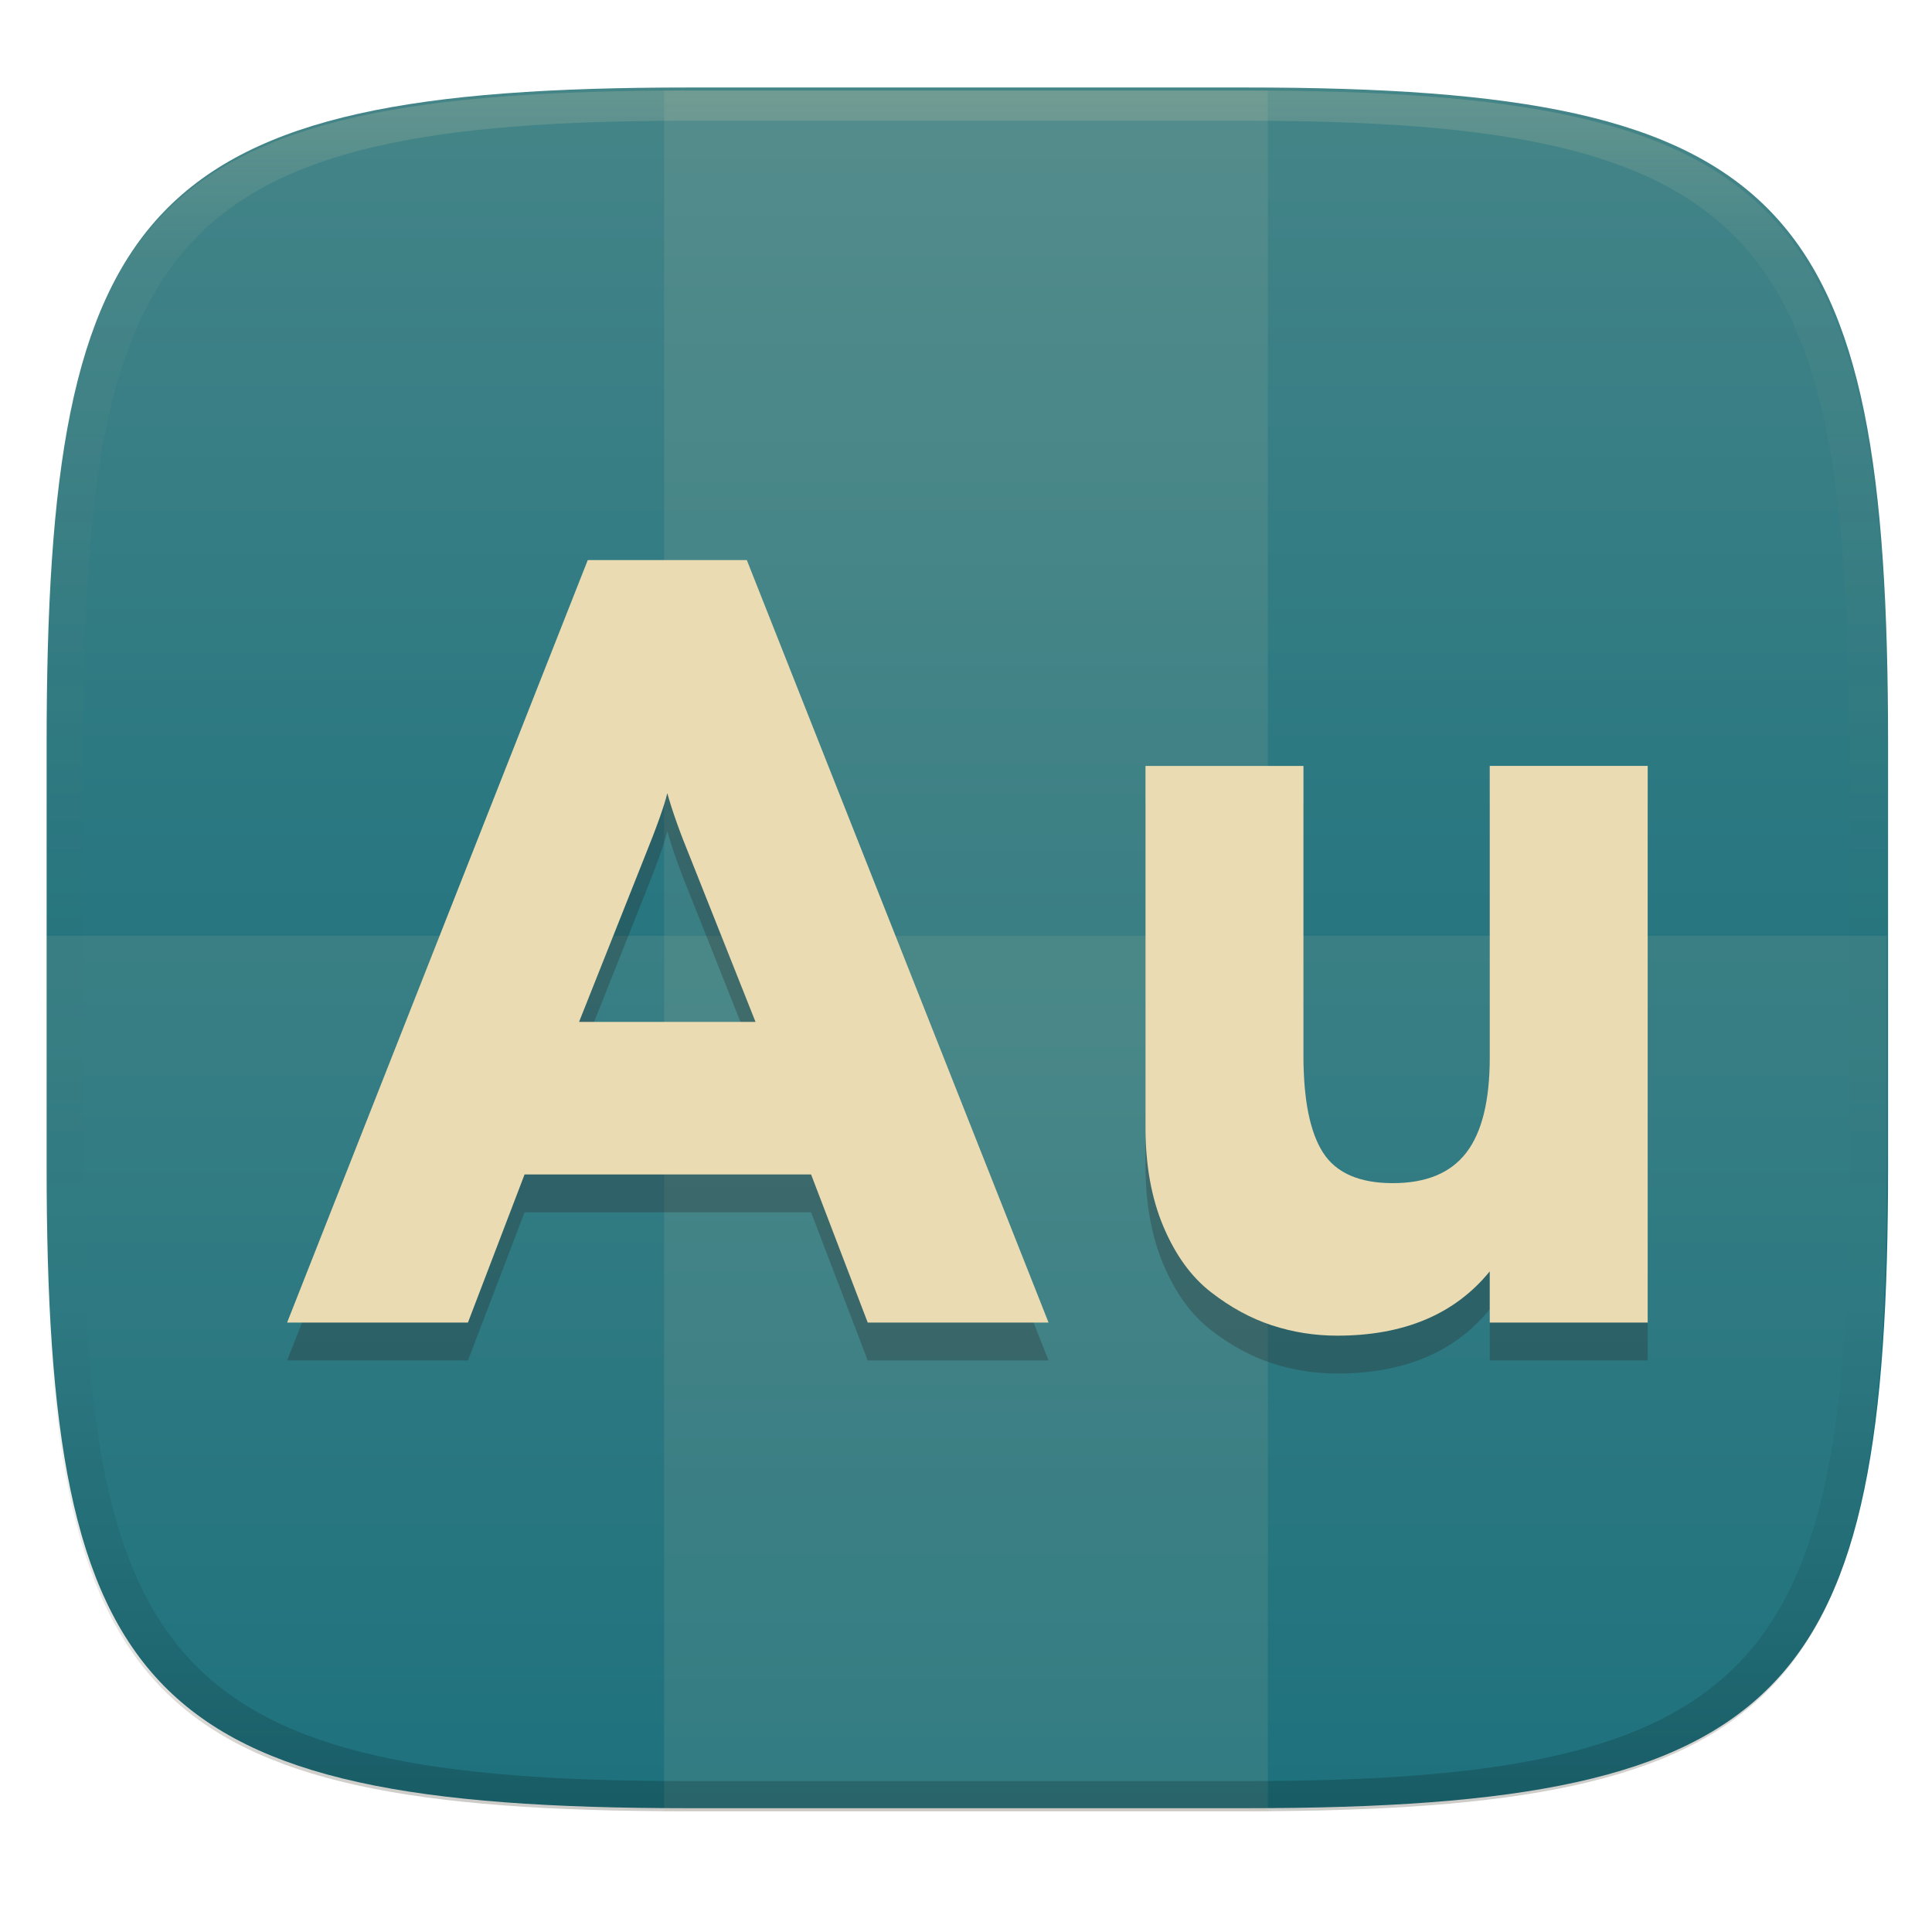 <svg width="256" height="256" version="1.1" xmlns="http://www.w3.org/2000/svg">
  <defs>
    <linearGradient id="b-3" x1=".5" x2=".5" y2="1" gradientTransform="matrix(244 0 0 228 6.164 11.594)" gradientUnits="userSpaceOnUse">
      <stop stop-color="#458588" offset="0"/>
      <stop stop-color="#076678" offset="1"/>
    </linearGradient>
    <linearGradient id="linearGradient31-7" x1=".5" x2=".5" y2="1" gradientTransform="matrix(244,0,0,228,5.986,12)" gradientUnits="userSpaceOnUse">
      <stop stop-color="#ebdbb2" stop-opacity=".2" offset="0"/>
      <stop stop-color="#ebdbb2" stop-opacity=".05" offset=".1"/>
      <stop stop-opacity="0" offset=".704"/>
      <stop stop-opacity=".1" offset=".897"/>
      <stop stop-opacity=".2" offset="1"/>
    </linearGradient>
  </defs>
  <path d="m165.18 11.594c72 0 85 15 85 87v56c0 70-13 85-85 85h-74c-72 0-85-15-85-85v-56c0-72 13-87 85-87z" fill="url(#b-3)" style="isolation:isolate"/>
  <g fill="#ebdbb2">
    <path d="m6 124v30.99c0 70.01 13 85.01 85 85.01h74c72 0 85-15 85-85.01v-30.99z" opacity=".1"/>
    <path d="m91 12-3 9e-3v228c1.028 7e-3 1.947 9e-3 3 9e-3h74c1.053 0 1.972-3e-3 3-9e-3v-228c-1.028-0.006-1.947-0.009-3-0.009z" opacity=".1"/>
  </g>
  <path d="m138.94 180.27h-23.961l-7.506-19.631h-37.964l-7.506 19.631h-23.961l39.84-101.04h21.074zm-62.213-39.84h23.384l-8.661-21.796q-2.021-4.908-3.031-8.516-0.577 2.453-3.031 8.516zm141.6 39.84h-20.93v-6.784q-6.929 8.516-20.208 8.516-4.475 0-8.661-1.371t-8.083-4.403q-3.898-3.031-6.279-8.66-2.382-5.63-2.382-13.136v-47.923h20.931v38.396q0 8.806 2.597 12.846 2.599 4.042 9.238 4.042 6.641 0 9.744-4.042 3.103-4.041 3.103-12.558v-38.685h20.93z" fill="#282828" fill-rule="evenodd" opacity=".3" stroke-width="1.243" style="isolation:isolate"/>
  <path d="m138.94 175.25h-23.961l-7.506-19.631h-37.964l-7.506 19.631h-23.961l39.84-101.04h21.074zm-62.213-39.84h23.384l-8.661-21.796q-2.021-4.908-3.031-8.516-0.577 2.453-3.031 8.516zm141.6 39.84h-20.93v-6.784q-6.929 8.516-20.208 8.516-4.475 0-8.661-1.371t-8.083-4.403q-3.898-3.031-6.279-8.66-2.382-5.63-2.382-13.136v-47.923h20.931v38.396q0 8.806 2.597 12.846 2.599 4.042 9.238 4.042 6.641 0 9.744-4.042 3.103-4.041 3.103-12.558v-38.685h20.93z" fill="#ebdbb2" fill-rule="evenodd" stroke-width="1.243" style="isolation:isolate"/>
  <path d="m91 12c-72 0-85 15-85 87v56c0 70 13 85 85 85h74c72 0 85-15 85-85v-56c0-72-13-87-85-87zm0 4h74c68 0 80 15 80 83v56c0 66-12 81-80 81h-74c-68 0-80-15-80-81v-56c0-68 12-83 80-83z" fill="url(#linearGradient31-7)" style="isolation:isolate"/>
</svg>
